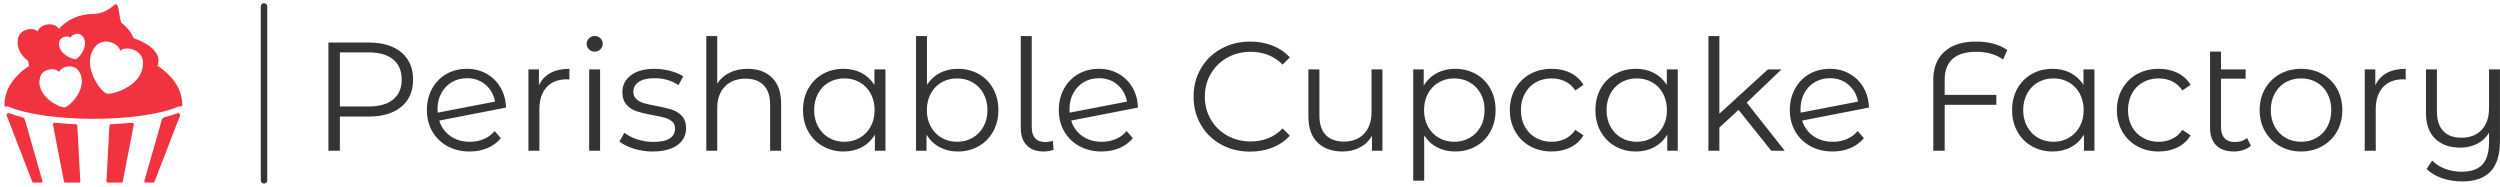 <svg
   xmlns:dc="http://purl.org/dc/elements/1.1/"
   xmlns:cc="http://creativecommons.org/ns#"
   xmlns:rdf="http://www.w3.org/1999/02/22-rdf-syntax-ns#"
   xmlns:svg="http://www.w3.org/2000/svg"
   xmlns="http://www.w3.org/2000/svg"
   xmlns:sodipodi="http://sodipodi.sourceforge.net/DTD/sodipodi-0.dtd"
   xmlns:inkscape="http://www.inkscape.org/namespaces/inkscape"
   viewBox="0 0 388.225 29"
   width="388.225"
   height="29"
   class="LogoPreview_base__3tiaW"
   version="1.1"
   id="svg22"
   sodipodi:docname="pcf_long.svg"
   inkscape:version="1.0.1 (3bc2e813f5, 2020-09-07)">
  <defs
     id="defs26" />
  <sodipodi:namedview
     pagecolor="#ffffff"
     bordercolor="#666666"
     borderopacity="1"
     objecttolerance="10"
     gridtolerance="10"
     guidetolerance="10"
     inkscape:pageopacity="0"
     inkscape:pageshadow="2"
     inkscape:window-width="1920"
     inkscape:window-height="1017"
     id="namedview24"
     showgrid="false"
     inkscape:zoom="3.2584197"
     inkscape:cx="194.1125"
     inkscape:cy="14.5"
     inkscape:window-x="-8"
     inkscape:window-y="-8"
     inkscape:window-maximized="1"
     inkscape:current-layer="svg22" />
  <g
     fill="#f1333f"
     color="#f1333f"
     transform="translate(0, 0) scale(0.29)"
     id="g16">
    <svg
       width="100.0"
       height="100.0"
       x="0.0"
       y="0.0"
       viewBox="0 0 100 100"
       version="1.1"
       id="svg14">
      <g
         id="g12">
        <path
           d="M84.358,35.22c0.35-0.873,0.542-1.77,0.542-2.688c0-4.9-5.203-9.262-13.299-12.079c-1.321-3.108-3.505-5.86-6.332-8.015   c-1.674-1.275-1.241-12.201-3.853-9.895C57.412,6.078,53.444,7.462,50,7.462c-7.553,0-14.235,3.135-18.424,7.963   c-0.083-0.109-0.16-0.22-0.248-0.327c-0.374-0.456-0.813-0.846-1.303-1.161c-1.49-0.957-3.487-1.211-5.481-0.695   c-0.408,0.106-0.809,0.243-1.191,0.406c-1.705,0.732-2.89,1.944-3.157,3.206c-1.126-1.206-3.337-1.626-5.587-1.043   c-0.457,0.118-0.902,0.276-1.325,0.469c-1.384,0.632-2.453,1.593-3.091,2.778c-0.276,0.513-0.471,1.068-0.577,1.646   C9.503,21.31,9.441,21.917,9.43,22.51c-0.038,1.952,0.471,3.842,1.511,5.618c0.766,1.308,1.822,2.553,3.136,3.704   c0.324,0.283,0.675,0.555,1.029,0.824c0.016,0.874,0.202,1.73,0.535,2.564C7.456,40.607,2.418,47.911,2.418,55.962   c0,0.269,0.01,0.537,0.024,0.804c0.007,0.139,0.181,0.363,0.426,0.31c0.466-0.1,1.255-0.193,1.91,0.107   c0.305,0.125,0.632,0.26,0.632,0.26c9.285,3.813,26.372,6.182,44.59,6.182c18.219,0,35.305-2.368,44.588-6.182   c0,0,0.243-0.066,0.633-0.26c0.635-0.315,1.324-0.259,1.783-0.159c0.319,0.069,0.547-0.149,0.555-0.304   c0.013-0.252,0.022-0.505,0.022-0.758C97.582,47.911,92.544,40.607,84.358,35.22z M43.77,44.799   c-0.169,1.404-0.608,2.862-1.304,4.331c-0.432,0.912-0.961,1.824-1.573,2.713c-1.089,1.584-2.428,3.073-3.771,4.193   c-1.003,0.835-1.901,1.365-2.462,1.455l-0.005,0.001l-0.009,0.001c-0.873,0.127-2.684-0.456-4.619-1.484   c-1.062-0.566-2.086-1.224-3.042-1.956c-0.862-0.66-1.647-1.364-2.337-2.093c-1.118-1.184-1.987-2.434-2.582-3.715   c-0.808-1.739-1.113-3.54-0.904-5.348c0.063-0.549,0.175-1.107,0.333-1.658c0.15-0.528,0.379-1.026,0.682-1.478   c0.697-1.043,1.774-1.839,3.115-2.303c0.409-0.143,0.836-0.25,1.271-0.318c2.14-0.341,4.154,0.245,5.092,1.464   c0.359-1.148,1.566-2.168,3.215-2.695c0.368-0.118,0.752-0.21,1.141-0.271c1.896-0.302,3.727,0.11,5.025,1.131   c0.427,0.336,0.799,0.737,1.106,1.193c0.322,0.478,0.602,0.974,0.831,1.474C43.73,41.089,43.998,42.894,43.77,44.799z    M44.947,26.102c-0.212,0.58-0.484,1.166-0.808,1.742c-0.576,1.026-1.309,2.008-2.065,2.766c-0.565,0.564-1.083,0.938-1.42,1.023   l-0.003,0.001l-0.006,0.001c-0.525,0.127-1.662-0.128-2.898-0.648c-0.679-0.286-1.34-0.63-1.963-1.023   c-0.562-0.354-1.08-0.74-1.542-1.146c-0.747-0.66-1.347-1.373-1.781-2.121c-0.589-1.016-0.875-2.097-0.849-3.21   c0.009-0.339,0.046-0.685,0.111-1.029c0.062-0.331,0.174-0.646,0.333-0.94c0.085-0.156,0.186-0.303,0.296-0.445   c0.079-0.099,0.168-0.191,0.259-0.283c0.032-0.033,0.062-0.068,0.096-0.1c0.122-0.114,0.254-0.221,0.395-0.321   c0.004-0.003,0.008-0.006,0.012-0.009c0.148-0.104,0.306-0.201,0.473-0.289c0.081-0.043,0.155-0.092,0.241-0.13   c0.241-0.11,0.496-0.199,0.757-0.265c1.286-0.327,2.546-0.082,3.185,0.609c0.155-0.719,0.835-1.409,1.81-1.822   c0.218-0.092,0.447-0.17,0.681-0.229c1.139-0.289,2.278-0.14,3.126,0.41c0.279,0.181,0.528,0.405,0.741,0.666   c0.223,0.274,0.421,0.561,0.588,0.852c0.554,0.966,0.817,2.052,0.784,3.227C45.477,24.255,45.29,25.168,44.947,26.102z    M76.558,34.639c-0.101,2.281-0.834,4.45-2.179,6.446c-0.993,1.472-2.316,2.848-3.933,4.091c-1.004,0.771-2.117,1.488-3.309,2.132   c-2.122,1.145-4.469,2.042-6.609,2.525c-1.598,0.358-2.904,0.436-3.582,0.216l-0.006-0.002l-0.012-0.004   c-1.047-0.356-2.737-2.043-4.309-4.299c-0.863-1.24-1.63-2.56-2.278-3.923c-0.586-1.23-1.06-2.466-1.414-3.674   c-0.571-1.962-0.828-3.855-0.758-5.627c0.092-2.405,0.782-4.59,2.049-6.49c0.385-0.577,0.828-1.136,1.32-1.661   c0.47-0.504,1.011-0.929,1.606-1.26c1.376-0.766,3.034-1.04,4.796-0.79c0.538,0.075,1.078,0.2,1.602,0.372   c2.585,0.843,4.5,2.649,4.85,4.548c1.058-1.077,2.989-1.524,5.132-1.171c0.479,0.078,0.96,0.196,1.429,0.349   c2.29,0.747,4.1,2.255,4.965,4.137c0.284,0.62,0.47,1.28,0.553,1.965C76.559,33.236,76.588,33.95,76.558,34.639z"
           id="path2" />
        <path
           d="M40.478,66.511c-3.839-0.171-7.534-0.443-11.043-0.806c-0.656-0.068-1.184,0.513-1.058,1.161l5.889,30.343   c0.064,0.329,0.352,0.567,0.687,0.567h7.355c0.401,0,0.721-0.337,0.699-0.737l-1.589-29.602   C41.392,66.932,40.982,66.533,40.478,66.511z"
           id="path4" />
        <path
           d="M70.542,65.707c-3.497,0.361-7.18,0.632-11.005,0.803c-0.513,0.023-0.93,0.429-0.957,0.941l-1.588,29.586   c-0.021,0.401,0.298,0.737,0.699,0.737h7.355c0.335,0,0.623-0.238,0.687-0.567l5.885-30.32   C71.746,66.229,71.21,65.638,70.542,65.707z"
           id="path6" />
        <path
           d="M13.351,64.161c-0.197-0.69-0.755-1.216-1.45-1.391c-2.524-0.633-4.801-1.326-6.775-2.075   c-0.093-0.035-0.188-0.069-0.282-0.1c-0.8-0.263-1.548,0.523-1.245,1.309l13.672,35.425c0.105,0.269,0.364,0.447,0.653,0.447h4.12   c0.465,0,0.801-0.445,0.673-0.893L13.351,64.161z"
           id="path8" />
        <path
           d="M95.129,60.604c-0.086,0.029-0.171,0.059-0.256,0.091c-1.974,0.748-4.251,1.442-6.774,2.075   c-0.696,0.174-1.253,0.701-1.45,1.391l-9.365,32.722c-0.128,0.447,0.208,0.893,0.673,0.893h4.119c0.289,0,0.548-0.177,0.653-0.447   L96.391,61.93C96.698,61.134,95.938,60.334,95.129,60.604z"
           id="path10" />
      </g>
    </svg>
  </g>
  <line
     x1="41"
     y1="1"
     x2="41"
     y2="28"
     stroke="#353434"
     stroke-linecap="round"
     id="line18" />
  <path
     fill="#353434"
     fill-rule="nonzero"
     d="M6.29 1.01Q9.50 1.01 11.33 2.54Q13.15 4.08 13.15 6.77L13.15 6.77Q13.15 9.46 11.33 10.98Q9.50 12.50 6.29 12.50L6.29 12.50L1.78 12.50L1.78 17.81L0 17.81L0 1.01L6.29 1.01ZM6.24 10.94Q8.74 10.94 10.06 9.85Q11.38 8.76 11.38 6.77L11.38 6.77Q11.38 4.73 10.06 3.64Q8.74 2.54 6.24 2.54L6.24 2.54L1.78 2.54L1.78 10.94L6.24 10.94ZM21.96 16.42Q23.14 16.42 24.13 16.00Q25.13 15.58 25.82 14.76L25.82 14.76L26.78 15.86Q25.94 16.87 24.70 17.40Q23.45 17.93 21.94 17.93L21.94 17.93Q19.99 17.93 18.48 17.10Q16.97 16.27 16.13 14.81Q15.29 13.34 15.29 11.50L15.29 11.50Q15.29 9.65 16.09 8.18Q16.90 6.72 18.31 5.90Q19.73 5.09 21.53 5.09L21.53 5.09Q23.21 5.09 24.56 5.86Q25.92 6.62 26.72 7.99Q27.53 9.36 27.58 11.11L27.58 11.11L17.21 13.13Q17.69 14.66 18.95 15.54Q20.21 16.42 21.96 16.42L21.96 16.42ZM21.53 6.55Q20.21 6.55 19.16 7.16Q18.12 7.78 17.53 8.87Q16.94 9.96 16.94 11.38L16.94 11.38Q16.94 11.74 16.97 11.90L16.97 11.90L25.87 10.18Q25.58 8.59 24.41 7.57Q23.23 6.55 21.53 6.55L21.53 6.55ZM32.69 7.66Q33.29 6.38 34.48 5.74Q35.66 5.09 37.42 5.09L37.42 5.09L37.42 6.74L37.01 6.72Q35.02 6.72 33.89 7.94Q32.76 9.17 32.76 11.38L32.76 11.38L32.76 17.81L31.06 17.81L31.06 5.18L32.69 5.18L32.69 7.66ZM40.49 17.81L40.49 5.18L42.19 5.18L42.19 17.81L40.49 17.81ZM41.35 2.42Q40.82 2.42 40.46 2.06Q40.10 1.70 40.10 1.20L40.10 1.20Q40.10 0.72 40.46 0.36Q40.82 0 41.35 0L41.35 0Q41.88 0 42.24 0.35Q42.60 0.70 42.60 1.18L42.60 1.18Q42.60 1.70 42.24 2.06Q41.88 2.42 41.35 2.42L41.35 2.42ZM50.33 17.93Q48.79 17.93 47.39 17.48Q45.98 17.04 45.19 16.37L45.19 16.37L45.96 15.02Q46.75 15.65 47.95 16.04Q49.15 16.44 50.45 16.44L50.45 16.44Q52.18 16.44 53.00 15.90Q53.83 15.36 53.83 14.38L53.83 14.38Q53.83 13.68 53.38 13.28Q52.92 12.89 52.22 12.68Q51.53 12.48 50.38 12.29L50.38 12.29Q48.84 12 47.90 11.70Q46.97 11.40 46.31 10.68Q45.65 9.96 45.65 8.69L45.65 8.69Q45.65 7.10 46.97 6.10Q48.29 5.09 50.64 5.09L50.64 5.09Q51.86 5.09 53.09 5.41Q54.31 5.74 55.10 6.26L55.10 6.26L54.36 7.63Q52.80 6.55 50.64 6.55L50.64 6.55Q49.01 6.55 48.18 7.13Q47.35 7.70 47.35 8.64L47.35 8.64Q47.35 9.36 47.82 9.79Q48.29 10.22 48.98 10.43Q49.68 10.63 50.90 10.85L50.90 10.85Q52.42 11.14 53.33 11.42Q54.24 11.71 54.89 12.41Q55.54 13.10 55.54 14.33L55.54 14.33Q55.54 15.98 54.16 16.96Q52.78 17.93 50.33 17.93L50.33 17.93ZM65.11 5.09Q67.49 5.09 68.89 6.47Q70.30 7.85 70.30 10.49L70.30 10.49L70.30 17.81L68.59 17.81L68.59 10.66Q68.59 8.69 67.61 7.66Q66.62 6.62 64.80 6.62L64.80 6.62Q62.76 6.62 61.57 7.84Q60.38 9.05 60.38 11.18L60.38 11.18L60.38 17.81L58.68 17.81L58.68 0L60.38 0L60.38 7.39Q61.08 6.29 62.30 5.69Q63.53 5.09 65.11 5.09L65.11 5.09ZM84.79 5.18L86.50 5.18L86.50 17.81L84.86 17.81L84.86 15.31Q84.10 16.58 82.84 17.26Q81.58 17.93 79.99 17.93L79.99 17.93Q78.22 17.93 76.78 17.11Q75.34 16.30 74.52 14.83Q73.70 13.37 73.70 11.50L73.70 11.50Q73.70 9.62 74.52 8.16Q75.34 6.70 76.78 5.89Q78.22 5.09 79.99 5.09L79.99 5.09Q81.53 5.09 82.76 5.72Q84.00 6.36 84.79 7.58L84.79 7.58L84.79 5.18ZM80.14 16.42Q81.46 16.42 82.52 15.80Q83.59 15.19 84.20 14.06Q84.82 12.94 84.82 11.50L84.82 11.50Q84.82 10.06 84.20 8.93Q83.59 7.80 82.52 7.19Q81.46 6.58 80.14 6.58L80.14 6.58Q78.79 6.58 77.72 7.19Q76.66 7.80 76.04 8.93Q75.43 10.06 75.43 11.50L75.43 11.50Q75.43 12.94 76.04 14.06Q76.66 15.19 77.72 15.80Q78.79 16.42 80.14 16.42L80.14 16.42ZM97.75 5.09Q99.53 5.09 100.97 5.89Q102.41 6.70 103.22 8.16Q104.04 9.62 104.04 11.50L104.04 11.50Q104.04 13.37 103.22 14.83Q102.41 16.30 100.97 17.11Q99.53 17.93 97.75 17.93L97.75 17.93Q96.17 17.93 94.91 17.26Q93.65 16.58 92.88 15.31L92.88 15.31L92.88 17.81L91.25 17.81L91.25 0L92.95 0L92.95 7.58Q93.74 6.36 94.98 5.72Q96.22 5.09 97.75 5.09L97.75 5.09ZM97.63 16.42Q98.95 16.42 100.03 15.80Q101.11 15.19 101.72 14.06Q102.34 12.94 102.34 11.50L102.34 11.50Q102.34 10.06 101.72 8.93Q101.11 7.80 100.03 7.19Q98.95 6.58 97.63 6.58L97.63 6.58Q96.29 6.58 95.22 7.19Q94.15 7.80 93.54 8.93Q92.93 10.06 92.93 11.50L92.93 11.50Q92.93 12.94 93.54 14.06Q94.15 15.19 95.22 15.80Q96.29 16.42 97.63 16.42L97.63 16.42ZM111.07 17.93Q109.37 17.93 108.44 16.97Q107.52 16.01 107.52 14.30L107.52 14.30L107.52 0L109.22 0L109.22 14.16Q109.22 15.29 109.75 15.88Q110.28 16.46 111.34 16.46L111.34 16.46Q112.01 16.46 112.49 16.25L112.49 16.25L112.61 17.66Q111.86 17.93 111.07 17.93L111.07 17.93ZM120.10 16.42Q121.27 16.42 122.27 16.00Q123.26 15.58 123.96 14.76L123.96 14.76L124.92 15.86Q124.08 16.87 122.83 17.40Q121.58 17.93 120.07 17.93L120.07 17.93Q118.13 17.93 116.62 17.10Q115.10 16.27 114.26 14.81Q113.42 13.34 113.42 11.50L113.42 11.50Q113.42 9.65 114.23 8.18Q115.03 6.72 116.45 5.90Q117.86 5.09 119.66 5.09L119.66 5.09Q121.34 5.09 122.70 5.86Q124.06 6.62 124.86 7.99Q125.66 9.36 125.71 11.11L125.71 11.11L115.34 13.13Q115.82 14.66 117.08 15.54Q118.34 16.42 120.10 16.42L120.10 16.42ZM119.66 6.55Q118.34 6.55 117.30 7.16Q116.26 7.78 115.67 8.87Q115.08 9.96 115.08 11.38L115.08 11.38Q115.08 11.74 115.10 11.90L115.10 11.90L124.01 10.18Q123.72 8.59 122.54 7.57Q121.37 6.55 119.66 6.55L119.66 6.55ZM143.14 17.95Q140.64 17.95 138.64 16.85Q136.63 15.74 135.49 13.79Q134.35 11.83 134.35 9.41L134.35 9.41Q134.35 6.98 135.49 5.03Q136.63 3.07 138.65 1.97Q140.66 0.86 143.16 0.86L143.16 0.86Q145.03 0.86 146.62 1.49Q148.20 2.11 149.30 3.31L149.30 3.31L148.18 4.44Q146.21 2.45 143.21 2.45L143.21 2.45Q141.22 2.45 139.58 3.36Q137.95 4.27 137.03 5.86Q136.10 7.44 136.10 9.41L136.10 9.41Q136.10 11.38 137.03 12.96Q137.95 14.54 139.58 15.46Q141.22 16.37 143.21 16.37L143.21 16.37Q146.23 16.37 148.18 14.35L148.18 14.35L149.30 15.48Q148.20 16.68 146.60 17.32Q145.01 17.95 143.14 17.95L143.14 17.95ZM161.98 5.18L163.68 5.18L163.68 17.81L162.05 17.81L162.05 15.50Q161.38 16.66 160.20 17.29Q159.02 17.93 157.51 17.93L157.51 17.93Q155.04 17.93 153.61 16.55Q152.18 15.17 152.18 12.50L152.18 12.50L152.18 5.18L153.89 5.18L153.89 12.34Q153.89 14.33 154.87 15.36Q155.86 16.39 157.68 16.39L157.68 16.39Q159.67 16.39 160.82 15.18Q161.98 13.97 161.98 11.81L161.98 11.81L161.98 5.18ZM174.96 5.09Q176.74 5.09 178.18 5.89Q179.62 6.70 180.43 8.16Q181.25 9.62 181.25 11.50L181.25 11.50Q181.25 13.39 180.43 14.86Q179.62 16.32 178.19 17.12Q176.76 17.93 174.96 17.93L174.96 17.93Q173.42 17.93 172.19 17.29Q170.95 16.66 170.16 15.43L170.16 15.43L170.16 22.46L168.46 22.46L168.46 5.18L170.09 5.18L170.09 7.68Q170.86 6.43 172.12 5.76Q173.38 5.09 174.96 5.09L174.96 5.09ZM174.84 16.42Q176.16 16.42 177.24 15.80Q178.32 15.19 178.93 14.06Q179.54 12.94 179.54 11.50L179.54 11.50Q179.54 10.06 178.93 8.94Q178.32 7.82 177.24 7.20Q176.16 6.58 174.84 6.58L174.84 6.58Q173.50 6.58 172.43 7.20Q171.36 7.82 170.75 8.94Q170.14 10.06 170.14 11.50L170.14 11.50Q170.14 12.94 170.75 14.06Q171.36 15.19 172.43 15.80Q173.50 16.42 174.84 16.42L174.84 16.42ZM189.96 17.93Q188.09 17.93 186.61 17.11Q185.14 16.30 184.30 14.82Q183.46 13.34 183.46 11.50L183.46 11.50Q183.46 9.65 184.30 8.18Q185.14 6.72 186.61 5.90Q188.09 5.09 189.96 5.09L189.96 5.09Q191.59 5.09 192.88 5.72Q194.16 6.36 194.90 7.58L194.90 7.58L193.63 8.45Q193.01 7.51 192.05 7.04Q191.09 6.58 189.96 6.58L189.96 6.58Q188.59 6.58 187.50 7.19Q186.41 7.80 185.80 8.93Q185.18 10.06 185.18 11.50L185.18 11.50Q185.18 12.96 185.80 14.08Q186.41 15.19 187.50 15.80Q188.59 16.42 189.96 16.42L189.96 16.42Q191.09 16.42 192.05 15.96Q193.01 15.50 193.63 14.57L193.63 14.57L194.90 15.43Q194.16 16.66 192.86 17.29Q191.57 17.93 189.96 17.93L189.96 17.93ZM207.84 5.18L209.54 5.18L209.54 17.81L207.91 17.81L207.91 15.31Q207.14 16.58 205.88 17.26Q204.62 17.93 203.04 17.93L203.04 17.93Q201.26 17.93 199.82 17.11Q198.38 16.30 197.57 14.83Q196.75 13.37 196.75 11.50L196.75 11.50Q196.75 9.62 197.57 8.16Q198.38 6.70 199.82 5.89Q201.26 5.09 203.04 5.09L203.04 5.09Q204.58 5.09 205.81 5.72Q207.05 6.36 207.84 7.58L207.84 7.58L207.84 5.18ZM203.18 16.42Q204.50 16.42 205.57 15.80Q206.64 15.19 207.25 14.06Q207.86 12.94 207.86 11.50L207.86 11.50Q207.86 10.06 207.25 8.93Q206.64 7.80 205.57 7.19Q204.50 6.58 203.18 6.58L203.18 6.58Q201.84 6.58 200.77 7.19Q199.70 7.80 199.09 8.93Q198.48 10.06 198.48 11.50L198.48 11.50Q198.48 12.94 199.09 14.06Q199.70 15.19 200.77 15.80Q201.84 16.42 203.18 16.42L203.18 16.42ZM224.06 17.81L218.98 11.47L216.00 14.21L216.00 17.81L214.30 17.81L214.30 0L216.00 0L216.00 12.07L223.54 5.18L225.65 5.18L220.25 10.34L226.15 17.81L224.06 17.81ZM233.62 16.42Q234.79 16.42 235.79 16.00Q236.78 15.58 237.48 14.76L237.48 14.76L238.44 15.86Q237.60 16.87 236.35 17.40Q235.10 17.93 233.59 17.93L233.59 17.93Q231.65 17.93 230.14 17.10Q228.62 16.27 227.78 14.81Q226.94 13.34 226.94 11.50L226.94 11.50Q226.94 9.65 227.75 8.18Q228.55 6.72 229.97 5.90Q231.38 5.09 233.18 5.09L233.18 5.09Q234.86 5.09 236.22 5.86Q237.58 6.62 238.38 7.99Q239.18 9.36 239.23 11.11L239.23 11.11L228.86 13.13Q229.34 14.66 230.60 15.54Q231.86 16.42 233.62 16.42L233.62 16.42ZM233.18 6.55Q231.86 6.55 230.82 7.16Q229.78 7.78 229.19 8.87Q228.60 9.96 228.60 11.38L228.60 11.38Q228.60 11.74 228.62 11.90L228.62 11.90L237.53 10.18Q237.24 8.59 236.06 7.57Q234.89 6.55 233.18 6.55L233.18 6.55ZM255.89 2.45Q253.42 2.45 252.20 3.56Q250.99 4.68 250.99 6.79L250.99 6.79L250.99 9.14L259.01 9.14L259.01 10.68L250.99 10.68L250.99 17.81L249.22 17.81L249.22 6.77Q249.22 4.01 250.94 2.44Q252.67 0.86 255.82 0.86L255.82 0.86Q258.86 0.86 260.71 2.18L260.71 2.18L260.06 3.65Q258.43 2.45 255.89 2.45L255.89 2.45ZM272.54 5.18L274.25 5.18L274.25 17.81L272.62 17.81L272.62 15.31Q271.85 16.58 270.59 17.26Q269.33 17.93 267.74 17.93L267.74 17.93Q265.97 17.93 264.53 17.11Q263.09 16.30 262.27 14.83Q261.46 13.37 261.46 11.50L261.46 11.50Q261.46 9.62 262.27 8.16Q263.09 6.70 264.53 5.89Q265.97 5.09 267.74 5.09L267.74 5.09Q269.28 5.09 270.52 5.72Q271.75 6.36 272.54 7.58L272.54 7.58L272.54 5.18ZM267.89 16.42Q269.21 16.42 270.28 15.80Q271.34 15.19 271.96 14.06Q272.57 12.94 272.57 11.50L272.57 11.50Q272.57 10.06 271.96 8.93Q271.34 7.80 270.28 7.19Q269.21 6.58 267.89 6.58L267.89 6.58Q266.54 6.58 265.48 7.19Q264.41 7.80 263.80 8.93Q263.18 10.06 263.18 11.50L263.18 11.50Q263.18 12.94 263.80 14.06Q264.41 15.19 265.48 15.80Q266.54 16.42 267.89 16.42L267.89 16.42ZM284.23 17.93Q282.36 17.93 280.88 17.11Q279.41 16.30 278.57 14.82Q277.73 13.34 277.73 11.50L277.73 11.50Q277.73 9.65 278.57 8.18Q279.41 6.72 280.88 5.90Q282.36 5.09 284.23 5.09L284.23 5.09Q285.86 5.09 287.15 5.72Q288.43 6.36 289.18 7.58L289.18 7.58L287.90 8.45Q287.28 7.51 286.32 7.04Q285.36 6.58 284.23 6.58L284.23 6.58Q282.86 6.58 281.77 7.19Q280.68 7.80 280.07 8.93Q279.46 10.06 279.46 11.50L279.46 11.50Q279.46 12.96 280.07 14.08Q280.68 15.19 281.77 15.80Q282.86 16.42 284.23 16.42L284.23 16.42Q285.36 16.42 286.32 15.96Q287.28 15.50 287.90 14.57L287.90 14.57L289.18 15.43Q288.43 16.66 287.14 17.29Q285.84 17.93 284.23 17.93L284.23 17.93ZM297.94 15.82L298.54 17.04Q298.06 17.47 297.36 17.70Q296.66 17.93 295.90 17.93L295.90 17.93Q294.12 17.93 293.16 16.97Q292.20 16.01 292.20 14.26L292.20 14.26L292.20 2.42L293.90 2.42L293.90 5.18L297.72 5.18L297.72 6.62L293.90 6.62L293.90 14.16Q293.90 15.29 294.46 15.88Q295.01 16.46 296.06 16.46L296.06 16.46Q297.22 16.46 297.94 15.82L297.94 15.82ZM306.34 17.93Q304.51 17.93 303.05 17.10Q301.58 16.27 300.74 14.81Q299.90 13.34 299.90 11.50L299.90 11.50Q299.90 9.65 300.74 8.18Q301.58 6.72 303.05 5.90Q304.51 5.09 306.34 5.09L306.34 5.09Q308.16 5.09 309.62 5.90Q311.09 6.72 311.92 8.18Q312.74 9.65 312.74 11.50L312.74 11.50Q312.74 13.34 311.92 14.81Q311.09 16.27 309.62 17.10Q308.16 17.93 306.34 17.93L306.34 17.93ZM306.34 16.42Q307.68 16.42 308.75 15.80Q309.82 15.19 310.42 14.06Q311.02 12.94 311.02 11.50L311.02 11.50Q311.02 10.06 310.42 8.93Q309.82 7.80 308.75 7.19Q307.68 6.58 306.34 6.58L306.34 6.58Q304.99 6.58 303.92 7.19Q302.86 7.80 302.24 8.93Q301.63 10.06 301.63 11.50L301.63 11.50Q301.63 12.94 302.24 14.06Q302.86 15.19 303.92 15.80Q304.99 16.42 306.34 16.42L306.34 16.42ZM317.86 7.66Q318.46 6.38 319.64 5.74Q320.83 5.09 322.58 5.09L322.58 5.09L322.58 6.74L322.18 6.72Q320.18 6.72 319.06 7.94Q317.93 9.17 317.93 11.38L317.93 11.38L317.93 17.81L316.22 17.81L316.22 5.18L317.86 5.18L317.86 7.66ZM335.52 5.18L337.22 5.18L337.22 16.27Q337.22 19.49 335.76 21.04Q334.30 22.58 331.34 22.58L331.34 22.58Q329.69 22.58 328.21 22.07Q326.74 21.55 325.82 20.64L325.82 20.64L326.69 19.34Q327.50 20.16 328.70 20.62Q329.90 21.07 331.27 21.07L331.27 21.07Q333.46 21.07 334.49 19.96Q335.52 18.84 335.52 16.49L335.52 16.49L335.52 15.02Q334.85 16.13 333.68 16.73Q332.52 17.33 331.06 17.33L331.06 17.33Q328.58 17.33 327.16 15.95Q325.73 14.57 325.73 11.90L325.73 11.90L325.73 5.18L327.43 5.18L327.43 11.74Q327.43 13.73 328.42 14.76Q329.40 15.79 331.22 15.79L331.22 15.79Q333.22 15.79 334.37 14.58Q335.52 13.37 335.52 11.21L335.52 11.21L335.52 5.18Z"
     transform="translate(51, 5.596)"
     id="path20" />
</svg>

